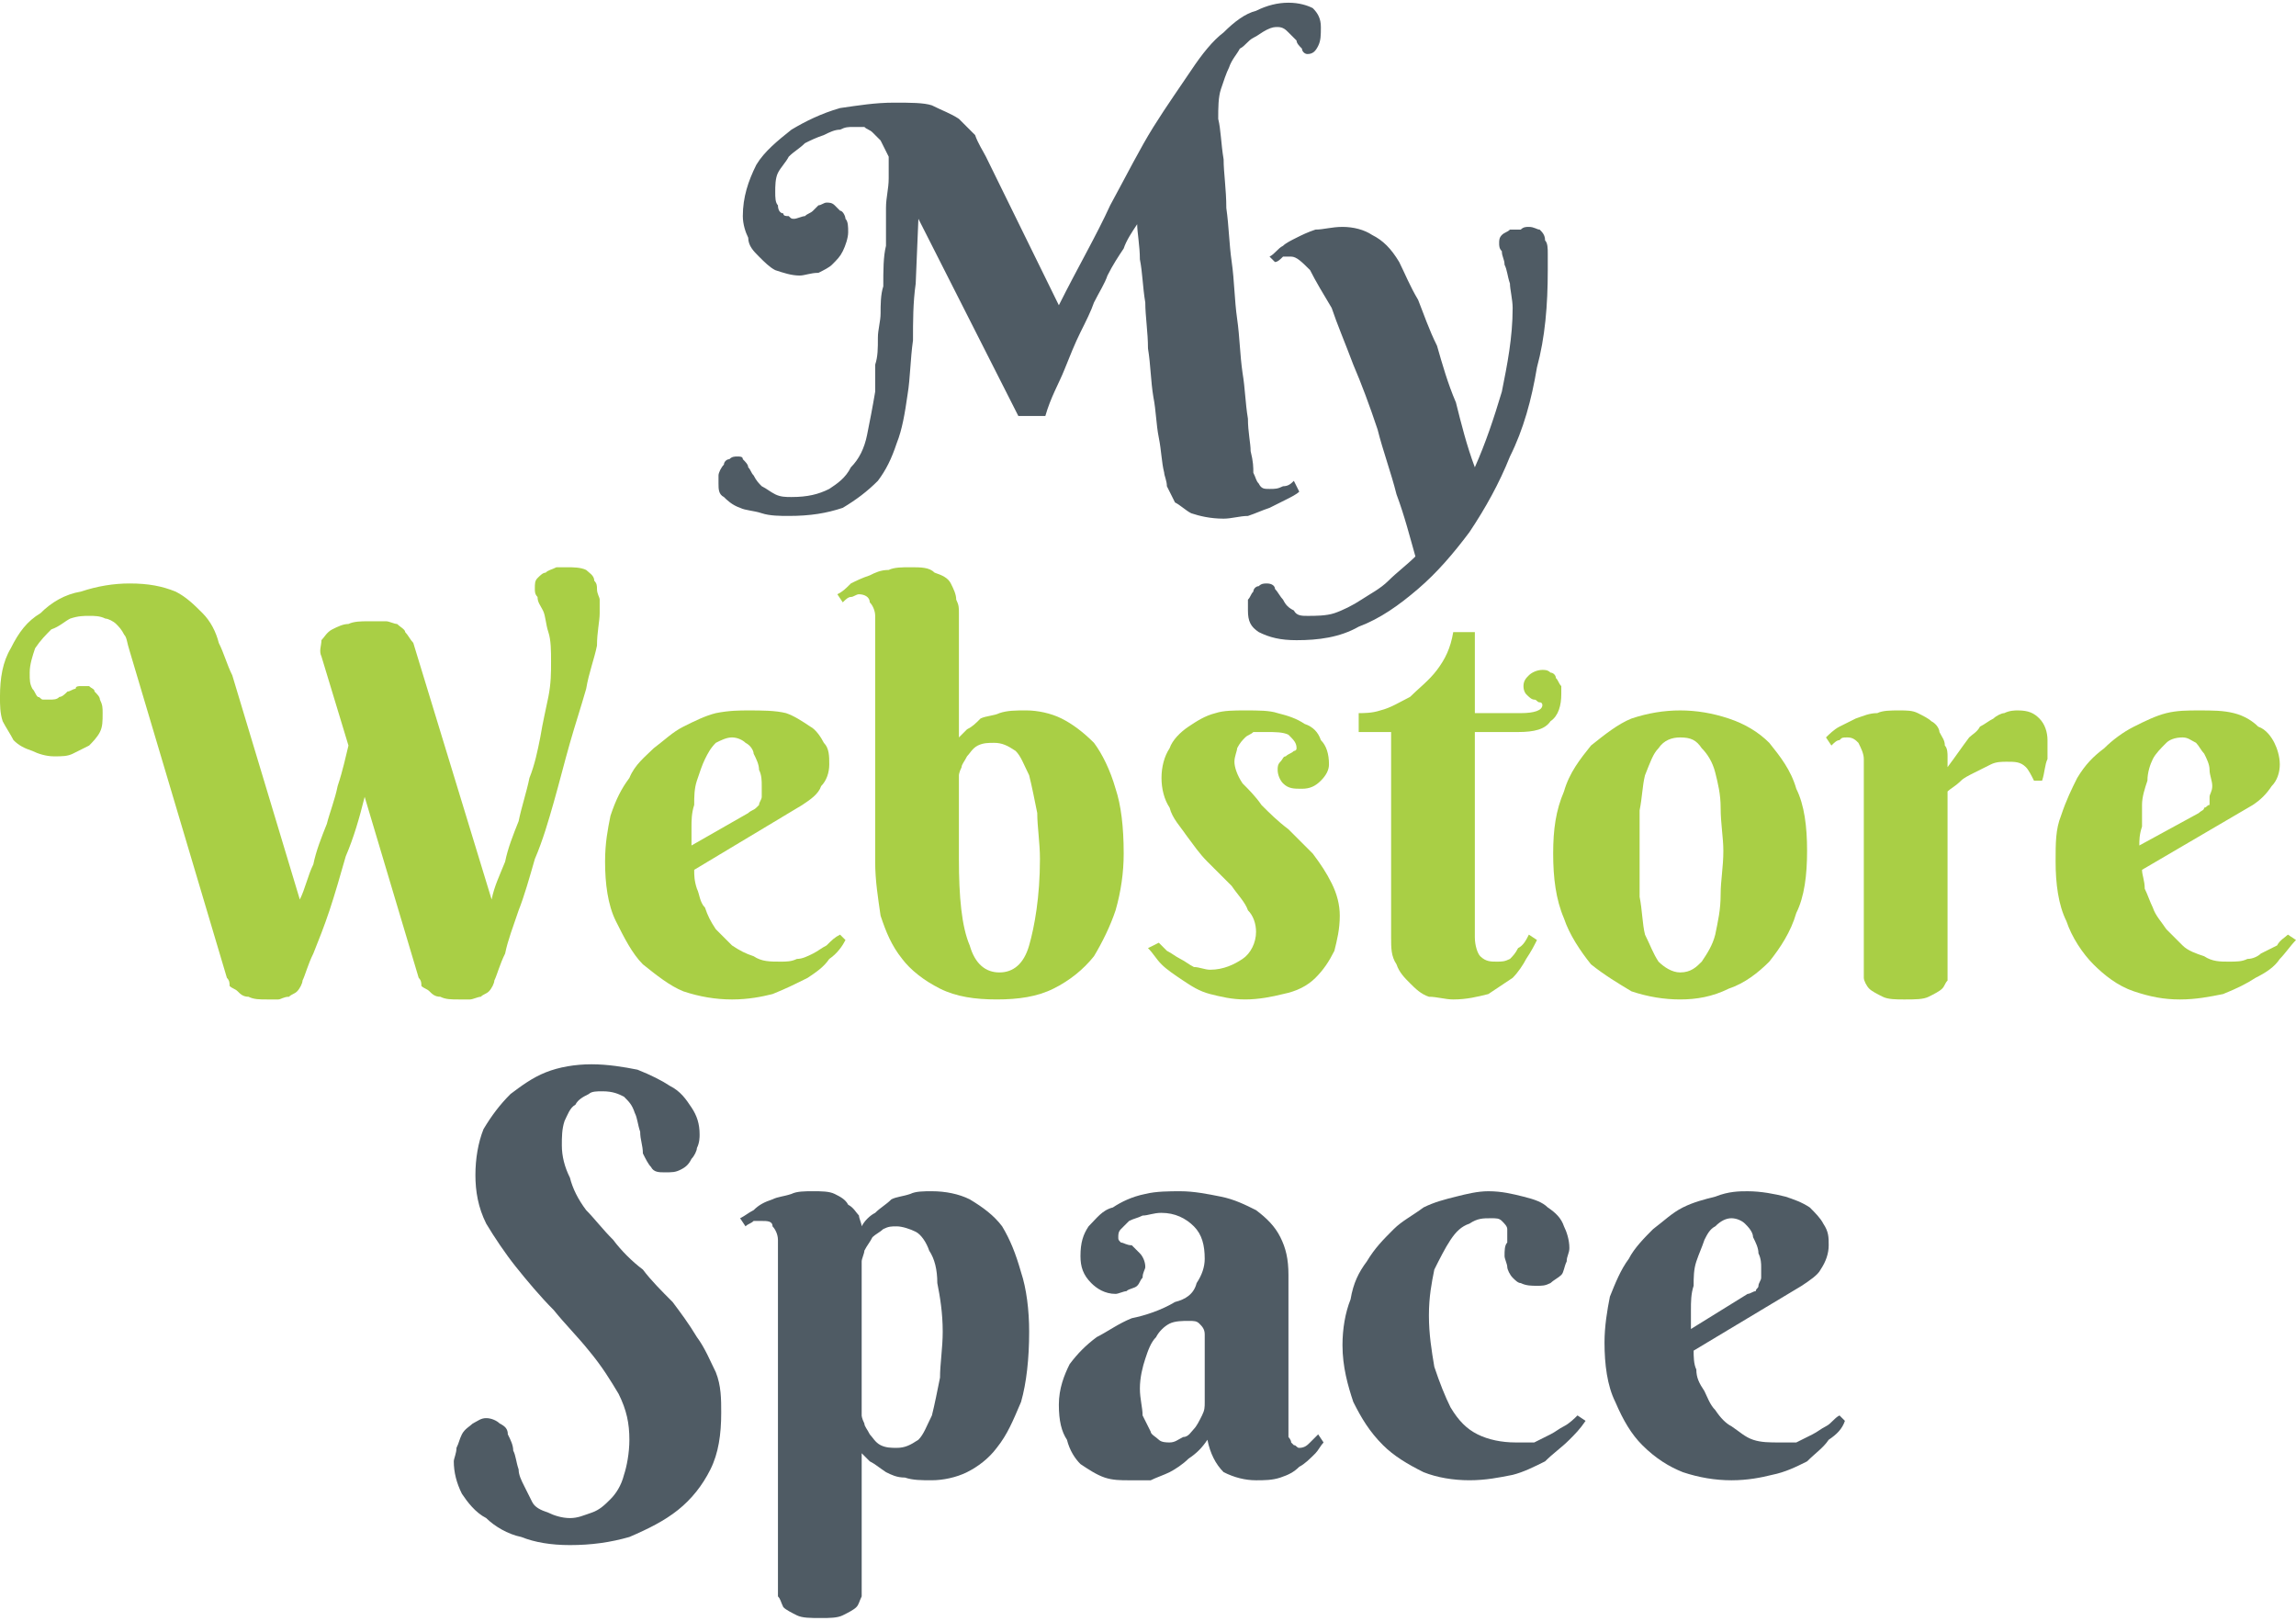 <?xml version="1.0" encoding="UTF-8"?>
<!DOCTYPE svg PUBLIC "-//W3C//DTD SVG 1.1//EN" "http://www.w3.org/Graphics/SVG/1.1/DTD/svg11.dtd">
<!-- Creator: CorelDRAW X7 -->
<svg xmlns="http://www.w3.org/2000/svg" xml:space="preserve" width="85px" height="60px" version="1.1" style="shape-rendering:geometricPrecision; text-rendering:geometricPrecision; image-rendering:optimizeQuality; fill-rule:evenodd; clip-rule:evenodd"
viewBox="0 0 850 598"
 xmlns:xlink="http://www.w3.org/1999/xlink">
 <defs>
  <style type="text/css">
   <![CDATA[
    .fil1 {fill:#A9CF45;fill-rule:nonzero}
    .fil0 {fill:#4F5B64;fill-rule:nonzero}
   ]]>
  </style>
 </defs>
 <g id="Layer_x0020_1">
  <path class="fil0" d="M377 153l-37 -73 -1 24c-1,7 -1,14 -1,21 -1,7 -1,14 -2,20 -1,7 -2,13 -4,18 -2,6 -4,10 -7,14 -4,4 -8,7 -13,10 -6,2 -12,3 -20,3 -3,0 -7,0 -10,-1 -3,-1 -6,-1 -8,-2 -3,-1 -5,-3 -6,-4 -2,-1 -2,-3 -2,-5 0,-1 0,-2 0,-3 0,-1 1,-3 2,-4 0,-1 1,-2 2,-2 1,-1 2,-1 3,-1 1,0 2,0 2,1 1,1 2,2 2,3 1,1 1,2 2,3 1,2 2,3 3,4 2,1 3,2 5,3 2,1 4,1 6,1 6,0 10,-1 14,-3 3,-2 6,-4 8,-8 3,-3 5,-7 6,-12 1,-5 2,-10 3,-16 0,-4 0,-7 0,-10 1,-3 1,-6 1,-10 0,-3 1,-6 1,-9 0,-3 0,-7 1,-10 0,-6 0,-11 1,-15 0,-5 0,-9 0,-14 0,-4 1,-7 1,-11 0,-3 0,-6 0,-8 -1,-2 -2,-4 -3,-6 -1,-1 -2,-2 -3,-3 -1,-1 -2,-1 -3,-2 -1,0 -3,0 -4,0 -2,0 -3,0 -5,1 -2,0 -4,1 -6,2 -3,1 -5,2 -7,3 -2,2 -4,3 -6,5 -1,2 -3,4 -4,6 -1,2 -1,5 -1,7 0,2 0,4 1,5 0,2 1,3 2,3 0,1 1,1 2,1 1,1 1,1 2,1 1,0 3,-1 4,-1 1,-1 2,-1 3,-2 1,-1 1,-1 2,-2 1,0 2,-1 3,-1 1,0 2,0 3,1 0,0 1,1 2,2 1,0 2,2 2,3 1,1 1,3 1,5 0,2 -1,5 -2,7 -1,2 -2,3 -4,5 -1,1 -3,2 -5,3 -3,0 -5,1 -7,1 -3,0 -6,-1 -9,-2 -2,-1 -4,-3 -6,-5 -2,-2 -4,-4 -4,-7 -1,-2 -2,-5 -2,-8 0,-7 2,-13 5,-19 3,-5 8,-9 13,-13 5,-3 11,-6 18,-8 7,-1 13,-2 20,-2 6,0 11,0 14,1 4,2 7,3 10,5 2,2 4,4 6,6 1,3 3,6 4,8l27 55c7,-14 14,-26 19,-37 6,-11 11,-21 16,-29 5,-8 10,-15 14,-21 4,-6 8,-11 12,-14 4,-4 8,-7 12,-8 4,-2 8,-3 12,-3 4,0 7,1 9,2 2,2 3,4 3,7 0,3 0,5 -1,7 -1,2 -2,3 -4,3 -1,0 -2,-1 -2,-2 -1,-1 -2,-2 -2,-3 -1,-1 -2,-2 -3,-3 -1,-1 -2,-2 -4,-2 -1,0 -2,0 -4,1 -2,1 -3,2 -5,3 -2,1 -3,3 -5,4 -1,2 -3,4 -4,7 -1,2 -2,5 -3,8 -1,3 -1,7 -1,11 1,4 1,9 2,15 0,5 1,11 1,18 1,7 1,13 2,20 1,7 1,14 2,21 1,7 1,13 2,20 1,6 1,11 2,17 0,5 1,9 1,12 1,4 1,6 1,8 1,2 1,3 2,4 1,2 2,2 4,2 2,0 3,0 5,-1 2,0 3,-1 4,-2l2 4c-1,1 -3,2 -5,3 -2,1 -4,2 -6,3 -3,1 -5,2 -8,3 -3,0 -6,1 -9,1 -5,0 -9,-1 -12,-2 -2,-1 -4,-3 -6,-4 -1,-2 -2,-4 -3,-6 0,-2 -1,-4 -1,-5 -1,-4 -1,-8 -2,-13 -1,-5 -1,-10 -2,-15 -1,-6 -1,-12 -2,-18 0,-6 -1,-12 -1,-17 -1,-6 -1,-11 -2,-16 0,-5 -1,-10 -1,-13 -2,3 -4,6 -5,9 -2,3 -4,6 -6,10 -1,3 -3,6 -5,10 -1,3 -3,7 -5,11 -2,4 -4,9 -6,14 -2,5 -5,10 -7,17l-10 0z"/>
  <path id="1" class="fil0" d="M573 99c0,13 -1,25 -4,36 -2,12 -5,23 -10,33 -4,10 -9,19 -15,28 -6,8 -12,15 -19,21 -7,6 -14,11 -22,14 -7,4 -15,5 -23,5 -6,0 -10,-1 -14,-3 -3,-2 -4,-4 -4,-8 0,-1 0,-2 0,-4 1,-1 1,-2 2,-3 0,-1 1,-2 2,-2 1,-1 2,-1 3,-1 2,0 3,1 3,2 1,1 2,3 3,4 1,2 2,3 4,4 1,2 3,2 5,2 3,0 7,0 10,-1 3,-1 7,-3 10,-5 3,-2 7,-4 10,-7 3,-3 7,-6 10,-9 -2,-7 -4,-15 -7,-23 -2,-8 -5,-16 -7,-24 -3,-9 -6,-17 -9,-24 -3,-8 -6,-15 -8,-21 -3,-5 -6,-10 -8,-14 -3,-3 -5,-5 -7,-5 -1,0 -2,0 -3,0 -1,1 -2,2 -3,2l-2 -2c2,-1 3,-3 5,-4 1,-1 3,-2 5,-3 2,-1 4,-2 7,-3 3,0 6,-1 10,-1 4,0 8,1 11,3 4,2 7,5 10,10 2,4 4,9 7,14 2,5 4,11 7,17 2,7 4,14 7,21 2,8 4,16 7,24 4,-9 7,-18 10,-28 2,-10 4,-20 4,-31 0,-3 -1,-7 -1,-9 -1,-3 -1,-5 -2,-7 0,-2 -1,-3 -1,-5 -1,-1 -1,-2 -1,-3 0,-1 0,-2 1,-3 1,-1 2,-1 3,-2 1,0 3,0 4,0 1,-1 2,-1 3,-1 2,0 3,1 4,1 1,1 2,2 2,4 1,1 1,3 1,5 0,2 0,4 0,6z"/>
  <path id="2" class="fil1" d="M111 332c2,-4 3,-9 5,-13 1,-5 3,-10 5,-15 1,-4 3,-9 4,-14 2,-6 3,-11 4,-15l-10 -33c-1,-2 0,-4 0,-6 1,-1 2,-3 4,-4 2,-1 4,-2 6,-2 2,-1 5,-1 7,-1 3,0 5,0 7,0 1,0 3,1 4,1 1,1 3,2 3,3 1,1 2,3 3,4l29 95c1,-5 3,-9 5,-14 1,-5 3,-10 5,-15 1,-5 3,-11 4,-16 2,-5 3,-10 4,-15 1,-6 2,-10 3,-15 1,-5 1,-9 1,-13 0,-4 0,-8 -1,-11 -1,-3 -1,-6 -2,-8 -1,-2 -2,-3 -2,-5 -1,-1 -1,-2 -1,-3 0,-2 0,-3 1,-4 1,-1 2,-2 3,-2 1,-1 2,-1 4,-2 1,0 2,0 4,0 2,0 5,0 7,1 1,1 3,2 3,4 1,1 1,2 1,3 0,2 1,3 1,4 0,1 0,2 0,3 0,1 0,1 0,2 0,3 -1,7 -1,12 -1,5 -3,10 -4,16 -2,7 -4,13 -6,20 -2,7 -4,15 -6,22 -2,7 -4,14 -7,21 -2,7 -4,14 -6,19 -2,6 -4,11 -5,16 -2,4 -3,8 -4,10 0,1 -1,3 -2,4 -1,1 -2,1 -3,2 -1,0 -3,1 -4,1 -2,0 -3,0 -4,0 -3,0 -5,0 -7,-1 -2,0 -3,-1 -4,-2 -1,-1 -2,-1 -3,-2 0,-1 0,-2 -1,-3l-20 -67c-2,8 -4,15 -7,22 -2,7 -4,14 -6,20 -2,6 -4,11 -6,16 -2,4 -3,8 -4,10 0,1 -1,3 -2,4 -1,1 -2,1 -3,2 -2,0 -3,1 -4,1 -2,0 -3,0 -4,0 -3,0 -5,0 -7,-1 -2,0 -3,-1 -4,-2 -1,-1 -2,-1 -3,-2 0,-1 0,-2 -1,-3l-36 -121c-1,-3 -1,-5 -2,-6 -1,-2 -2,-3 -3,-4 -1,-1 -3,-2 -4,-2 -2,-1 -4,-1 -6,-1 -2,0 -4,0 -7,1 -2,1 -4,3 -7,4 -2,2 -4,4 -6,7 -1,3 -2,6 -2,9 0,3 0,4 1,6 1,1 1,2 2,3 1,0 1,1 2,1 1,0 2,0 2,0 2,0 3,0 4,-1 1,0 2,-1 3,-2 1,0 2,-1 3,-1 0,-1 1,-1 2,-1 1,0 2,0 3,0 1,1 2,1 2,2 1,1 2,2 2,3 1,2 1,3 1,5 0,3 0,5 -1,7 -1,2 -3,4 -4,5 -2,1 -4,2 -6,3 -2,1 -4,1 -7,1 -3,0 -6,-1 -8,-2 -3,-1 -5,-2 -7,-4 -1,-2 -3,-5 -4,-7 -1,-3 -1,-6 -1,-9 0,-7 1,-13 4,-18 3,-6 6,-10 11,-13 4,-4 9,-7 15,-8 6,-2 12,-3 18,-3 7,0 12,1 17,3 4,2 7,5 10,8 3,3 5,7 6,11 2,4 3,8 5,12l25 83z"/>
  <path id="3" class="fil1" d="M257 321c0,2 0,4 1,7 1,2 1,5 3,7 1,3 2,5 4,8 2,2 4,4 6,6 3,2 5,3 8,4 3,2 6,2 10,2 2,0 4,0 6,-1 2,0 4,-1 6,-2 2,-1 3,-2 5,-3 2,-2 3,-3 5,-4l2 2c-1,2 -3,5 -6,7 -2,3 -5,5 -8,7 -4,2 -8,4 -13,6 -4,1 -9,2 -15,2 -6,0 -12,-1 -18,-3 -5,-2 -10,-6 -15,-10 -4,-4 -7,-10 -10,-16 -3,-6 -4,-14 -4,-22 0,-7 1,-12 2,-17 2,-6 4,-10 7,-14 2,-5 6,-8 9,-11 4,-3 7,-6 11,-8 4,-2 8,-4 12,-5 5,-1 9,-1 12,-1 5,0 10,0 14,1 3,1 6,3 9,5 2,1 4,4 5,6 2,2 2,5 2,8 0,3 -1,6 -3,8 -1,3 -4,5 -7,7l-40 24zm20 -21c1,-1 2,-1 3,-2 0,0 1,-1 1,-1 0,-1 1,-2 1,-3 0,-1 0,-2 0,-4 0,-2 0,-4 -1,-6 0,-2 -1,-4 -2,-6 0,-1 -1,-3 -3,-4 -1,-1 -3,-2 -5,-2 -2,0 -4,1 -6,2 -2,2 -3,4 -4,6 -1,2 -2,5 -3,8 -1,3 -1,6 -1,9 -1,3 -1,6 -1,8 0,3 0,5 0,7l21 -12z"/>
  <path id="4" class="fil1" d="M385 317c0,-6 -1,-12 -1,-17 -1,-5 -2,-10 -3,-14 -2,-4 -3,-7 -5,-9 -3,-2 -5,-3 -8,-3 -2,0 -4,0 -6,1 -2,1 -3,3 -4,4 -1,2 -2,3 -2,4 -1,2 -1,3 -1,3l0 31c0,14 1,25 4,32 2,7 6,10 11,10 5,0 9,-3 11,-10 2,-7 4,-18 4,-32zm-61 -90c0,-2 -1,-4 -2,-5 0,-2 -2,-3 -4,-3 -1,0 -2,1 -3,1 -1,0 -2,1 -3,2l-2 -3c2,-1 3,-2 5,-4 2,-1 4,-2 7,-3 2,-1 4,-2 7,-2 2,-1 5,-1 8,-1 4,0 7,0 9,2 3,1 5,2 6,4 1,2 2,4 2,6 1,2 1,3 1,5l0 46c1,-1 2,-2 3,-3 2,-1 3,-2 5,-4 2,-1 5,-1 7,-2 3,-1 6,-1 10,-1 4,0 9,1 13,3 4,2 8,5 12,9 3,4 6,10 8,17 2,6 3,14 3,24 0,7 -1,14 -3,21 -2,6 -5,12 -8,17 -4,5 -9,9 -15,12 -6,3 -13,4 -21,4 -8,0 -15,-1 -21,-4 -6,-3 -11,-7 -14,-11 -4,-5 -6,-10 -8,-16 -1,-7 -2,-13 -2,-20l0 -91z"/>
  <path id="5" class="fil1" d="M469 270c-2,0 -3,0 -5,0 -1,1 -2,1 -3,2 -1,1 -2,2 -3,4 0,1 -1,3 -1,5 0,2 1,5 3,8 2,2 5,5 7,8 3,3 6,6 10,9 3,3 6,6 9,9 3,4 5,7 7,11 2,4 3,8 3,12 0,5 -1,9 -2,13 -2,4 -4,7 -7,10 -3,3 -7,5 -12,6 -4,1 -9,2 -14,2 -5,0 -9,-1 -13,-2 -4,-1 -7,-3 -10,-5 -3,-2 -6,-4 -8,-6 -2,-2 -3,-4 -5,-6l4 -2c1,1 2,2 3,3 2,1 3,2 5,3 2,1 3,2 5,3 2,0 4,1 6,1 5,0 9,-2 12,-4 3,-2 5,-6 5,-10 0,-3 -1,-6 -3,-8 -1,-3 -4,-6 -6,-9 -3,-3 -6,-6 -9,-9 -3,-3 -5,-6 -8,-10 -2,-3 -5,-6 -6,-10 -2,-3 -3,-7 -3,-11 0,-4 1,-8 3,-11 1,-3 4,-6 7,-8 3,-2 6,-4 10,-5 3,-1 7,-1 11,-1 5,0 9,0 12,1 4,1 7,2 10,4 3,1 5,3 6,6 2,2 3,5 3,9 0,2 -1,4 -3,6 -2,2 -4,3 -7,3 -3,0 -5,0 -7,-2 -1,-1 -2,-3 -2,-5 0,-1 0,-2 1,-3 1,-1 1,-2 2,-2 1,-1 2,-1 3,-2 0,0 1,0 1,-1 0,-2 -1,-3 -3,-5 -2,-1 -5,-1 -8,-1z"/>
  <path id="6" class="fil1" d="M546 270l0 76c0,3 1,6 2,7 2,2 4,2 6,2 2,0 3,0 5,-1 1,-1 2,-2 3,-4 2,-1 3,-3 4,-5l3 2c-1,2 -2,4 -4,7 -1,2 -3,5 -5,7 -3,2 -6,4 -9,6 -4,1 -8,2 -13,2 -3,0 -6,-1 -9,-1 -3,-1 -5,-3 -7,-5 -2,-2 -4,-4 -5,-7 -2,-3 -2,-6 -2,-10l0 -76 -12 0 0 -7c2,0 5,0 8,-1 4,-1 7,-3 11,-5 3,-3 7,-6 10,-10 3,-4 5,-8 6,-14l8 0 0 30 17 0c5,0 8,-1 8,-3 0,0 0,-1 -1,-1 -1,0 -1,-1 -2,-1 -1,0 -2,-1 -3,-2 0,0 -1,-1 -1,-3 0,-2 1,-3 2,-4 1,-1 3,-2 5,-2 1,0 2,0 3,1 1,0 2,1 2,2 1,1 1,2 2,3 0,1 0,2 0,3 0,4 -1,8 -4,10 -2,3 -6,4 -12,4l-16 0z"/>
  <path id="7" class="fil1" d="M575 315c0,-9 1,-16 4,-23 2,-7 6,-12 10,-17 5,-4 10,-8 15,-10 6,-2 12,-3 18,-3 6,0 12,1 18,3 6,2 11,5 15,9 4,5 8,10 10,17 3,6 4,14 4,23 0,9 -1,17 -4,23 -2,7 -6,13 -10,18 -4,4 -9,8 -15,10 -6,3 -12,4 -18,4 -6,0 -12,-1 -18,-3 -5,-3 -10,-6 -15,-10 -4,-5 -8,-11 -10,-17 -3,-7 -4,-15 -4,-24zm63 -1c0,-5 -1,-10 -1,-16 0,-5 -1,-9 -2,-13 -1,-4 -3,-7 -5,-9 -2,-3 -4,-4 -8,-4 -3,0 -6,1 -8,4 -2,2 -3,5 -5,10 -1,4 -1,8 -2,13 0,5 0,11 0,16 0,6 0,11 0,16 1,5 1,10 2,14 2,4 3,7 5,10 2,2 5,4 8,4 4,0 6,-2 8,-4 2,-3 4,-6 5,-10 1,-5 2,-9 2,-15 0,-5 1,-10 1,-16z"/>
  <path id="8" class="fil1" d="M721 283c3,-4 5,-7 8,-11 1,-1 3,-2 4,-4 2,-1 3,-2 5,-3 1,-1 3,-2 4,-2 2,-1 4,-1 5,-1 4,0 6,1 8,3 2,2 3,5 3,8 0,3 0,5 0,7 -1,2 -1,5 -2,8l-3 0c-1,-2 -2,-4 -3,-5 -2,-2 -4,-2 -7,-2 -2,0 -4,0 -6,1 -2,1 -4,2 -6,3 -2,1 -4,2 -5,3 -2,2 -4,3 -5,4l0 66c0,1 0,2 0,4 -1,1 -1,2 -2,3 -1,1 -3,2 -5,3 -2,1 -5,1 -9,1 -3,0 -6,0 -8,-1 -2,-1 -4,-2 -5,-3 -1,-1 -2,-3 -2,-4 0,-1 0,-2 0,-3l0 -78c0,-2 -1,-4 -2,-6 -1,-1 -2,-2 -4,-2 -2,0 -2,0 -3,1 -1,0 -2,1 -3,2l-2 -3c1,-1 3,-3 5,-4 2,-1 4,-2 6,-3 3,-1 5,-2 8,-2 2,-1 5,-1 8,-1 3,0 5,0 7,1 2,1 4,2 5,3 2,1 3,3 3,4 1,2 2,3 2,5 1,1 1,3 1,4 0,2 0,3 0,4z"/>
  <path id="9" class="fil1" d="M793 321c0,2 1,4 1,7 1,2 2,5 3,7 1,3 3,5 5,8 2,2 4,4 6,6 2,2 5,3 8,4 3,2 6,2 9,2 3,0 5,0 7,-1 2,0 4,-1 5,-2 2,-1 4,-2 6,-3 1,-2 3,-3 4,-4l3 2c-2,2 -4,5 -6,7 -2,3 -5,5 -9,7 -3,2 -7,4 -12,6 -5,1 -10,2 -16,2 -6,0 -11,-1 -17,-3 -6,-2 -11,-6 -15,-10 -4,-4 -8,-10 -10,-16 -3,-6 -4,-14 -4,-22 0,-7 0,-12 2,-17 2,-6 4,-10 6,-14 3,-5 6,-8 10,-11 3,-3 7,-6 11,-8 4,-2 8,-4 12,-5 4,-1 8,-1 12,-1 5,0 9,0 13,1 4,1 7,3 9,5 3,1 5,4 6,6 1,2 2,5 2,8 0,3 -1,6 -3,8 -2,3 -4,5 -7,7l-41 24zm21 -21c1,-1 2,-1 2,-2 1,0 1,-1 2,-1 0,-1 0,-2 0,-3 0,-1 1,-2 1,-4 0,-2 -1,-4 -1,-6 0,-2 -1,-4 -2,-6 -1,-1 -2,-3 -3,-4 -2,-1 -3,-2 -5,-2 -3,0 -5,1 -6,2 -2,2 -4,4 -5,6 -1,2 -2,5 -2,8 -1,3 -2,6 -2,9 0,3 0,6 0,8 -1,3 -1,5 -1,7l22 -12z"/>
  <path id="10" class="fil0" d="M211 561c3,0 5,-1 8,-2 3,-1 5,-3 7,-5 2,-2 4,-5 5,-9 1,-3 2,-8 2,-13 0,-6 -1,-11 -4,-17 -3,-5 -6,-10 -11,-16 -4,-5 -9,-10 -13,-15 -5,-5 -10,-11 -14,-16 -4,-5 -8,-11 -11,-16 -3,-6 -4,-12 -4,-18 0,-6 1,-12 3,-17 3,-5 6,-9 10,-13 4,-3 8,-6 13,-8 5,-2 11,-3 17,-3 6,0 12,1 17,2 5,2 9,4 12,6 4,2 6,5 8,8 2,3 3,6 3,10 0,1 0,3 -1,5 0,1 -1,3 -2,4 -1,2 -2,3 -4,4 -2,1 -3,1 -6,1 -2,0 -4,0 -5,-2 -1,-1 -2,-3 -3,-5 0,-3 -1,-5 -1,-8 -1,-3 -1,-5 -2,-7 -1,-3 -2,-4 -4,-6 -2,-1 -4,-2 -8,-2 -2,0 -4,0 -5,1 -2,1 -4,2 -5,4 -2,1 -3,4 -4,6 -1,3 -1,6 -1,9 0,4 1,8 3,12 1,4 3,8 6,12 3,3 6,7 10,11 3,4 7,8 11,11 3,4 7,8 11,12 3,4 6,8 9,13 3,4 5,9 7,13 2,5 2,10 2,15 0,8 -1,15 -4,21 -3,6 -7,11 -12,15 -5,4 -11,7 -18,10 -7,2 -14,3 -22,3 -7,0 -13,-1 -18,-3 -5,-1 -10,-4 -13,-7 -4,-2 -7,-6 -9,-9 -2,-4 -3,-8 -3,-12 0,-1 1,-3 1,-5 1,-2 1,-3 2,-5 1,-2 3,-3 4,-4 2,-1 3,-2 5,-2 2,0 4,1 5,2 2,1 3,2 3,4 1,2 2,4 2,6 1,2 1,4 2,7 0,2 1,4 2,6 1,2 2,4 3,6 1,2 3,3 6,4 2,1 5,2 8,2z"/>
  <path id="11" class="fil0" d="M288 458c0,-2 -1,-4 -2,-5 0,-2 -2,-2 -4,-2 -1,0 -2,0 -3,0 -1,1 -2,1 -3,2l-2 -3c2,-1 3,-2 5,-3 2,-2 4,-3 7,-4 2,-1 4,-1 7,-2 2,-1 5,-1 8,-1 3,0 6,0 8,1 2,1 4,2 5,4 2,1 3,3 4,4 0,1 1,3 1,4 1,-2 3,-4 5,-5 2,-2 4,-3 6,-5 2,-1 4,-1 7,-2 2,-1 5,-1 8,-1 5,0 10,1 14,3 5,3 9,6 12,10 3,5 5,10 7,17 2,6 3,14 3,22 0,10 -1,19 -3,26 -3,7 -5,12 -9,17 -3,4 -7,7 -11,9 -4,2 -9,3 -13,3 -4,0 -7,0 -10,-1 -3,0 -5,-1 -7,-2 -3,-2 -4,-3 -6,-4 -1,-1 -2,-2 -3,-3l0 50c0,1 0,2 0,3 -1,2 -1,3 -2,4 -1,1 -3,2 -5,3 -2,1 -5,1 -8,1 -4,0 -7,0 -9,-1 -2,-1 -4,-2 -5,-3 -1,-2 -1,-3 -2,-4 0,-1 0,-2 0,-3l0 -129zm31 65c0,0 0,1 1,3 0,1 1,2 2,4 1,1 2,3 4,4 2,1 4,1 6,1 3,0 5,-1 8,-3 2,-2 3,-5 5,-9 1,-4 2,-9 3,-14 0,-5 1,-11 1,-17 0,-7 -1,-13 -2,-18 0,-5 -1,-9 -3,-12 -1,-3 -3,-6 -5,-7 -2,-1 -5,-2 -7,-2 -2,0 -3,0 -5,1 -1,1 -3,2 -4,3 -1,2 -2,3 -3,5 0,1 -1,3 -1,4l0 57z"/>
  <path id="12" class="fil0" d="M446 493c0,-2 -1,-3 -2,-4 -1,-1 -2,-1 -4,-1 -2,0 -5,0 -7,1 -2,1 -4,3 -5,5 -2,2 -3,5 -4,8 -1,3 -2,7 -2,11 0,4 1,7 1,10 1,2 2,4 3,6 0,1 2,2 3,3 1,1 3,1 4,1 2,0 3,-1 5,-2 2,0 3,-2 4,-3 1,-1 2,-3 3,-5 1,-2 1,-3 1,-5l0 -25zm-16 -45c-3,0 -5,1 -7,1 -2,1 -3,1 -5,2 -1,1 -2,2 -3,3 -1,1 -1,2 -1,3 0,1 0,1 1,2 1,0 2,1 4,1 1,1 2,2 3,3 1,1 2,3 2,5 0,1 -1,2 -1,4 -1,1 -1,2 -2,3 -1,1 -3,1 -4,2 -1,0 -3,1 -4,1 -4,0 -7,-2 -9,-4 -3,-3 -4,-6 -4,-10 0,-5 1,-8 3,-11 3,-3 5,-6 9,-7 3,-2 7,-4 12,-5 4,-1 9,-1 13,-1 5,0 10,1 15,2 5,1 9,3 13,5 4,3 7,6 9,10 2,4 3,8 3,14l0 57c0,1 0,2 0,3 0,0 1,1 1,2 0,0 1,1 1,1 1,0 1,1 2,1 2,0 3,-1 4,-2 1,-1 2,-2 3,-3l2 3c-1,1 -2,3 -3,4 -2,2 -4,4 -6,5 -2,2 -4,3 -7,4 -3,1 -6,1 -9,1 -4,0 -8,-1 -12,-3 -3,-3 -5,-7 -6,-12 -2,3 -4,5 -7,7 -2,2 -5,4 -7,5 -2,1 -5,2 -7,3 -3,0 -5,0 -8,0 -3,0 -6,0 -9,-1 -3,-1 -6,-3 -9,-5 -2,-2 -4,-5 -5,-9 -2,-3 -3,-7 -3,-13 0,-6 2,-11 4,-15 3,-4 6,-7 10,-10 4,-2 8,-5 13,-7 5,-1 11,-3 16,-6 4,-1 7,-3 8,-7 2,-3 3,-6 3,-9 0,-5 -1,-9 -4,-12 -3,-3 -7,-5 -12,-5z"/>
  <path id="13" class="fil0" d="M569 475c-2,0 -4,0 -6,-1 -1,0 -2,-1 -3,-2 -1,-1 -2,-3 -2,-4 0,-1 -1,-3 -1,-4 0,-2 0,-4 1,-5 0,-2 0,-4 0,-5 0,-1 -1,-2 -2,-3 -1,-1 -2,-1 -4,-1 -3,0 -5,0 -8,2 -3,1 -5,3 -7,6 -2,3 -4,7 -6,11 -1,5 -2,10 -2,17 0,7 1,13 2,19 2,6 4,11 6,15 3,5 6,8 10,10 4,2 9,3 14,3 2,0 5,0 7,0 2,-1 4,-2 6,-3 2,-1 3,-2 5,-3 2,-1 4,-3 5,-4l3 2c-2,3 -4,5 -6,7 -3,3 -6,5 -9,8 -4,2 -8,4 -12,5 -5,1 -10,2 -16,2 -6,0 -12,-1 -17,-3 -6,-3 -11,-6 -15,-10 -5,-5 -8,-10 -11,-16 -2,-6 -4,-13 -4,-21 0,-6 1,-12 3,-17 1,-6 3,-10 6,-14 3,-5 6,-8 10,-12 3,-3 7,-5 11,-8 4,-2 8,-3 12,-4 4,-1 8,-2 12,-2 5,0 9,1 13,2 4,1 7,2 9,4 3,2 5,4 6,7 1,2 2,5 2,8 0,2 -1,3 -1,5 -1,2 -1,4 -2,5 -1,1 -3,2 -4,3 -2,1 -3,1 -5,1z"/>
  <path id="14" class="fil0" d="M627 499c0,2 0,5 1,7 0,3 1,5 3,8 1,2 2,5 4,7 2,3 4,5 6,6 3,2 5,4 8,5 3,1 6,1 10,1 2,0 4,0 6,0 2,-1 4,-2 6,-3 2,-1 3,-2 5,-3 2,-1 3,-3 5,-4l2 2c-1,3 -3,5 -6,7 -2,3 -5,5 -8,8 -4,2 -8,4 -13,5 -4,1 -9,2 -15,2 -6,0 -12,-1 -18,-3 -5,-2 -10,-5 -15,-10 -4,-4 -7,-9 -10,-16 -3,-6 -4,-14 -4,-22 0,-6 1,-12 2,-17 2,-5 4,-10 7,-14 2,-4 6,-8 9,-11 4,-3 7,-6 11,-8 4,-2 8,-3 12,-4 5,-2 9,-2 12,-2 5,0 10,1 14,2 3,1 6,2 9,4 2,2 4,4 5,6 2,3 2,5 2,8 0,3 -1,6 -3,9 -1,2 -4,4 -7,6l-40 24zm20 -21c1,0 2,-1 3,-1 0,-1 1,-1 1,-2 0,-1 1,-2 1,-3 0,-1 0,-2 0,-4 0,-1 0,-3 -1,-5 0,-2 -1,-4 -2,-6 0,-2 -2,-4 -3,-5 -1,-1 -3,-2 -5,-2 -2,0 -4,1 -6,3 -2,1 -3,3 -4,5 -1,3 -2,5 -3,8 -1,3 -1,6 -1,9 -1,3 -1,6 -1,9 0,2 0,5 0,7l21 -13z"/>
 </g>
</svg>

